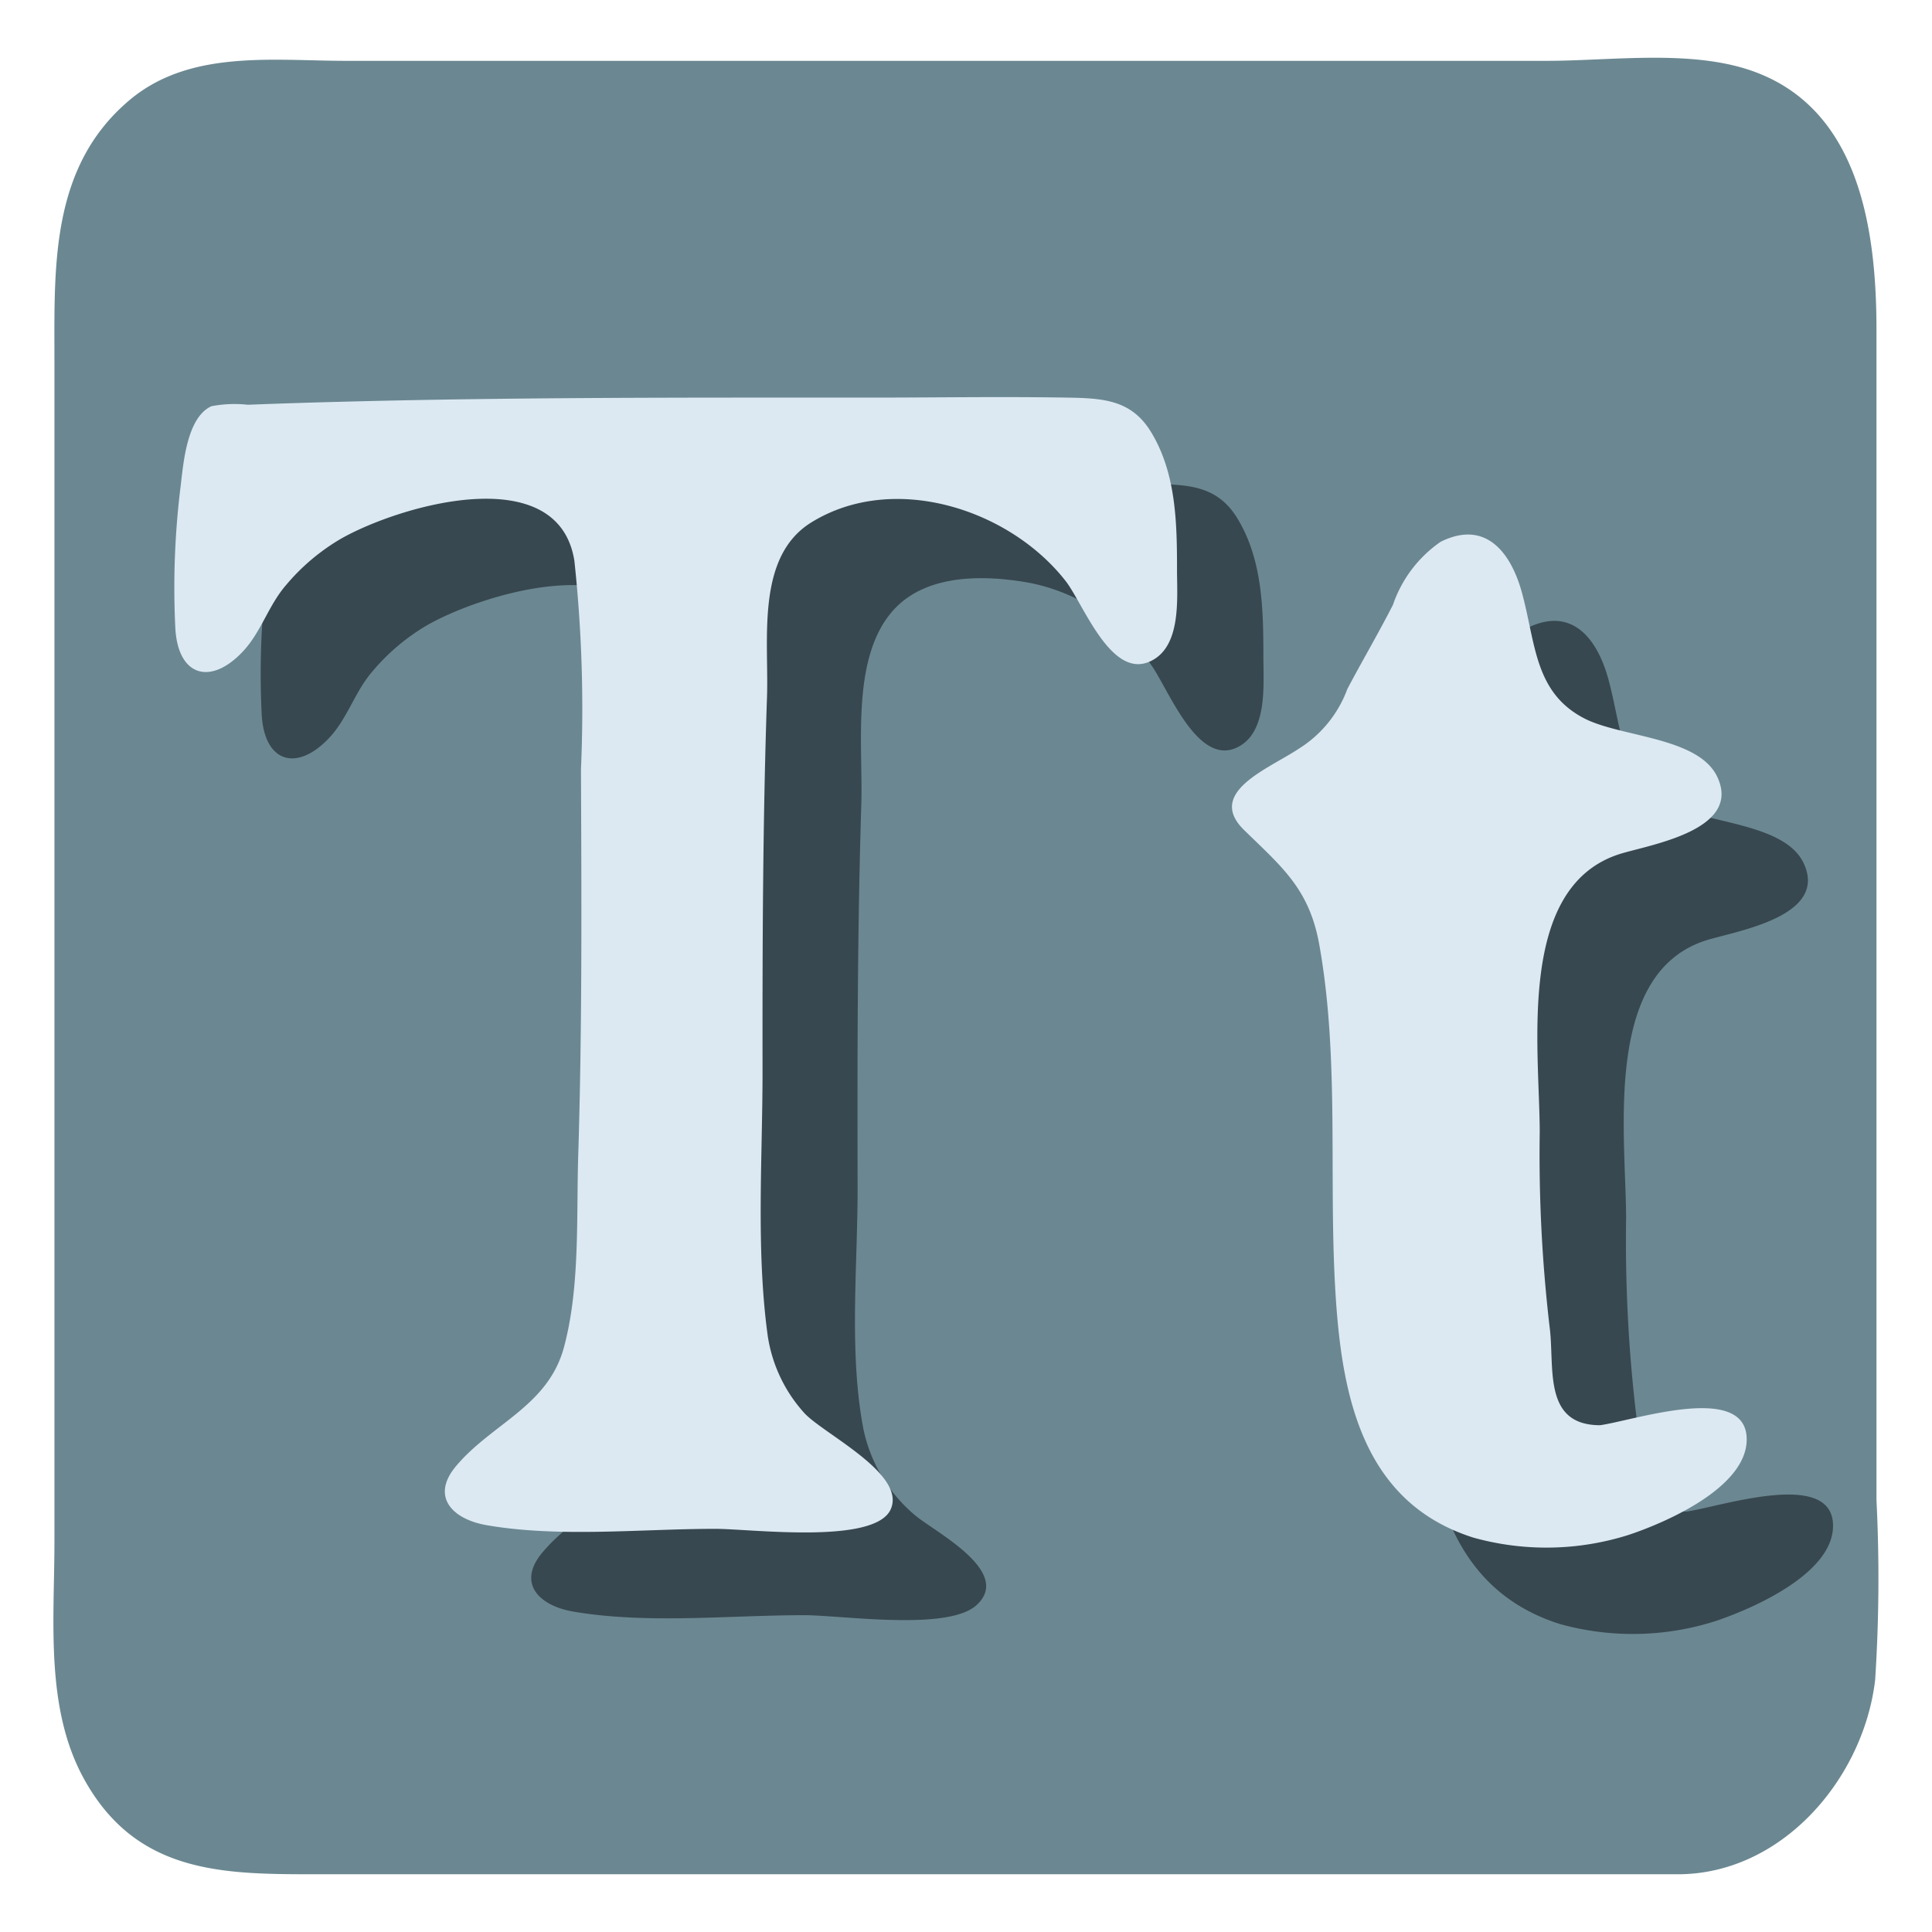 <svg xmlns="http://www.w3.org/2000/svg" viewBox="0 0 80 80"><title>all</title><path d="M69.477,77.609H13.097c-3.844,0-7.454-.001-9.628-3.964C1.861,70.713,2.254,67.091,2.254,63.855V14.924c0-3.87-.183-8.016,3.118-10.786,2.496-2.095,5.938-1.619,8.973-1.619H64.028c2.454,0,5.352-.391,7.773.196,5.106,1.237,5.9,6.535,5.9,10.956V62.12a64.905,64.905,0,0,1-.055,7.44C77.168,73.644,73.793,77.609,69.477,77.609Z" style="fill:#6b8892"/><path d="M52.314,27.191c0,1.176.189,3.193-1.13,3.778-1.631.725-2.825-2.482-3.519-3.438A7.813,7.813,0,0,0,42.575,24.124c-1.9-.333-4.343-0.363-5.682,1.256C35.245,27.372,35.74,30.916,35.665,33.316c-0.165,5.279-.165,10.56-0.153,15.842,0.007,3.233-.375,6.865.25,10.063a6.352,6.352,0,0,0,2.152,3.542c0.853,0.701,4.023,2.329,2.524,3.7-1.19,1.089-5.546.419-7.15,0.419-3.099,0-6.51.375-9.558-.151-1.424-.246-2.33-1.181-1.274-2.442,1.481-1.768,3.809-2.477,4.47-4.917,0.674-2.489.514-5.398,0.593-7.946,0.166-5.332.135-10.671,0.114-16.005a57.418,57.418,0,0,0-.273-8.622c-0.661-4.188-7.172-2.322-9.651-.924a8.704,8.704,0,0,0-2.291,1.931c-0.729.842-1.022,1.932-1.783,2.744-1.349,1.438-2.693,1.021-2.799-.967a34.039,34.039,0,0,1,.217-5.855c0.116-.95.253-2.868,1.28-3.332a5.072,5.072,0,0,1,1.502-.06q1.902-.073,3.805-0.122c7.317-.194,14.636-0.174,21.955-0.174,2.714,0,5.433-.046,8.146,0,1.504,0.025,2.68.081,3.5,1.43C52.28,23.18,52.314,25.243,52.314,27.191Z" style="fill:#384850"/><path d="M69.835,62.591c1.401-.2,5.921-1.737,6.064.476,0.132,2.05-3.329,3.55-4.888,4.067a11.268,11.268,0,0,1-6.421.113c-4.562-1.445-5.436-5.808-5.706-9.993-0.312-4.829.177-9.766-.678-14.555-0.413-2.313-1.537-3.212-3.111-4.749-1.601-1.564,1.006-2.535,2.25-3.364a4.908,4.908,0,0,0,2.021-2.478c0.616-1.168,1.29-2.311,1.889-3.487a5.22,5.22,0,0,1,1.975-2.611c1.904-.949,2.928.513,3.362,2.087,0.579,2.101.508,4.163,2.605,5.234,1.51,0.771,4.723.763,5.493,2.421,1.014,2.183-2.727,2.788-3.984,3.168-4.348,1.315-3.383,8.007-3.372,11.515a61.388,61.388,0,0,0,.406,8.06C67.964,60.153,67.427,62.591,69.835,62.591Z" style="fill:#384850"/><path d="M48.738,23.616c0,1.176.189,3.193-1.13,3.778-1.619.72-2.752-2.4-3.482-3.335-2.331-2.986-7.135-4.533-10.537-2.423-2.303,1.429-1.749,4.862-1.829,7.217-0.175,5.148-.191,10.296-0.185,15.447,0.004,3.597-.275,7.393.209,10.971a6.103,6.103,0,0,0,1.486,3.201c0.735,0.86,4.256,2.522,3.618,4.013-0.637,1.488-5.787.821-7.268,0.821-3.074,0-6.443.371-9.466-.151-1.424-.246-2.33-1.181-1.274-2.442,1.481-1.768,3.809-2.477,4.47-4.917,0.674-2.489.514-5.398,0.593-7.946,0.166-5.332.135-10.671,0.114-16.005a57.418,57.418,0,0,0-.273-8.622c-0.661-4.188-7.172-2.322-9.651-.924a8.704,8.704,0,0,0-2.291,1.931c-0.729.842-1.022,1.932-1.783,2.744-1.349,1.438-2.693,1.021-2.799-.967a34.039,34.039,0,0,1,.217-5.855c0.116-.95.253-2.868,1.28-3.332a5.072,5.072,0,0,1,1.502-.06q1.902-.073,3.805-0.122c7.317-.194,14.636-0.174,21.955-0.174,2.714,0,5.433-.046,8.146,0,1.504,0.025,2.68.081,3.5,1.43C48.705,19.604,48.738,21.667,48.738,23.616Z" style="fill:#dce9f3"/><path d="M66.259,59.015c1.401-.2,5.921-1.737,6.064.476,0.132,2.05-3.329,3.55-4.888,4.067a11.268,11.268,0,0,1-6.421.113c-4.562-1.445-5.436-5.808-5.706-9.993-0.312-4.829.177-9.766-.678-14.555-0.413-2.313-1.537-3.212-3.111-4.749-1.601-1.564,1.006-2.535,2.25-3.364a4.908,4.908,0,0,0,2.021-2.478c0.616-1.168,1.29-2.311,1.889-3.487A5.22,5.22,0,0,1,59.653,22.435c1.904-.949,2.928.513,3.362,2.087,0.579,2.101.508,4.163,2.605,5.234,1.51,0.771,4.723.763,5.493,2.421,1.014,2.183-2.727,2.788-3.984,3.168-4.348,1.315-3.383,8.007-3.372,11.515a61.388,61.388,0,0,0,.406,8.06C64.389,56.577,63.851,59.015,66.259,59.015Z" style="fill:#dce9f3"/></svg>
